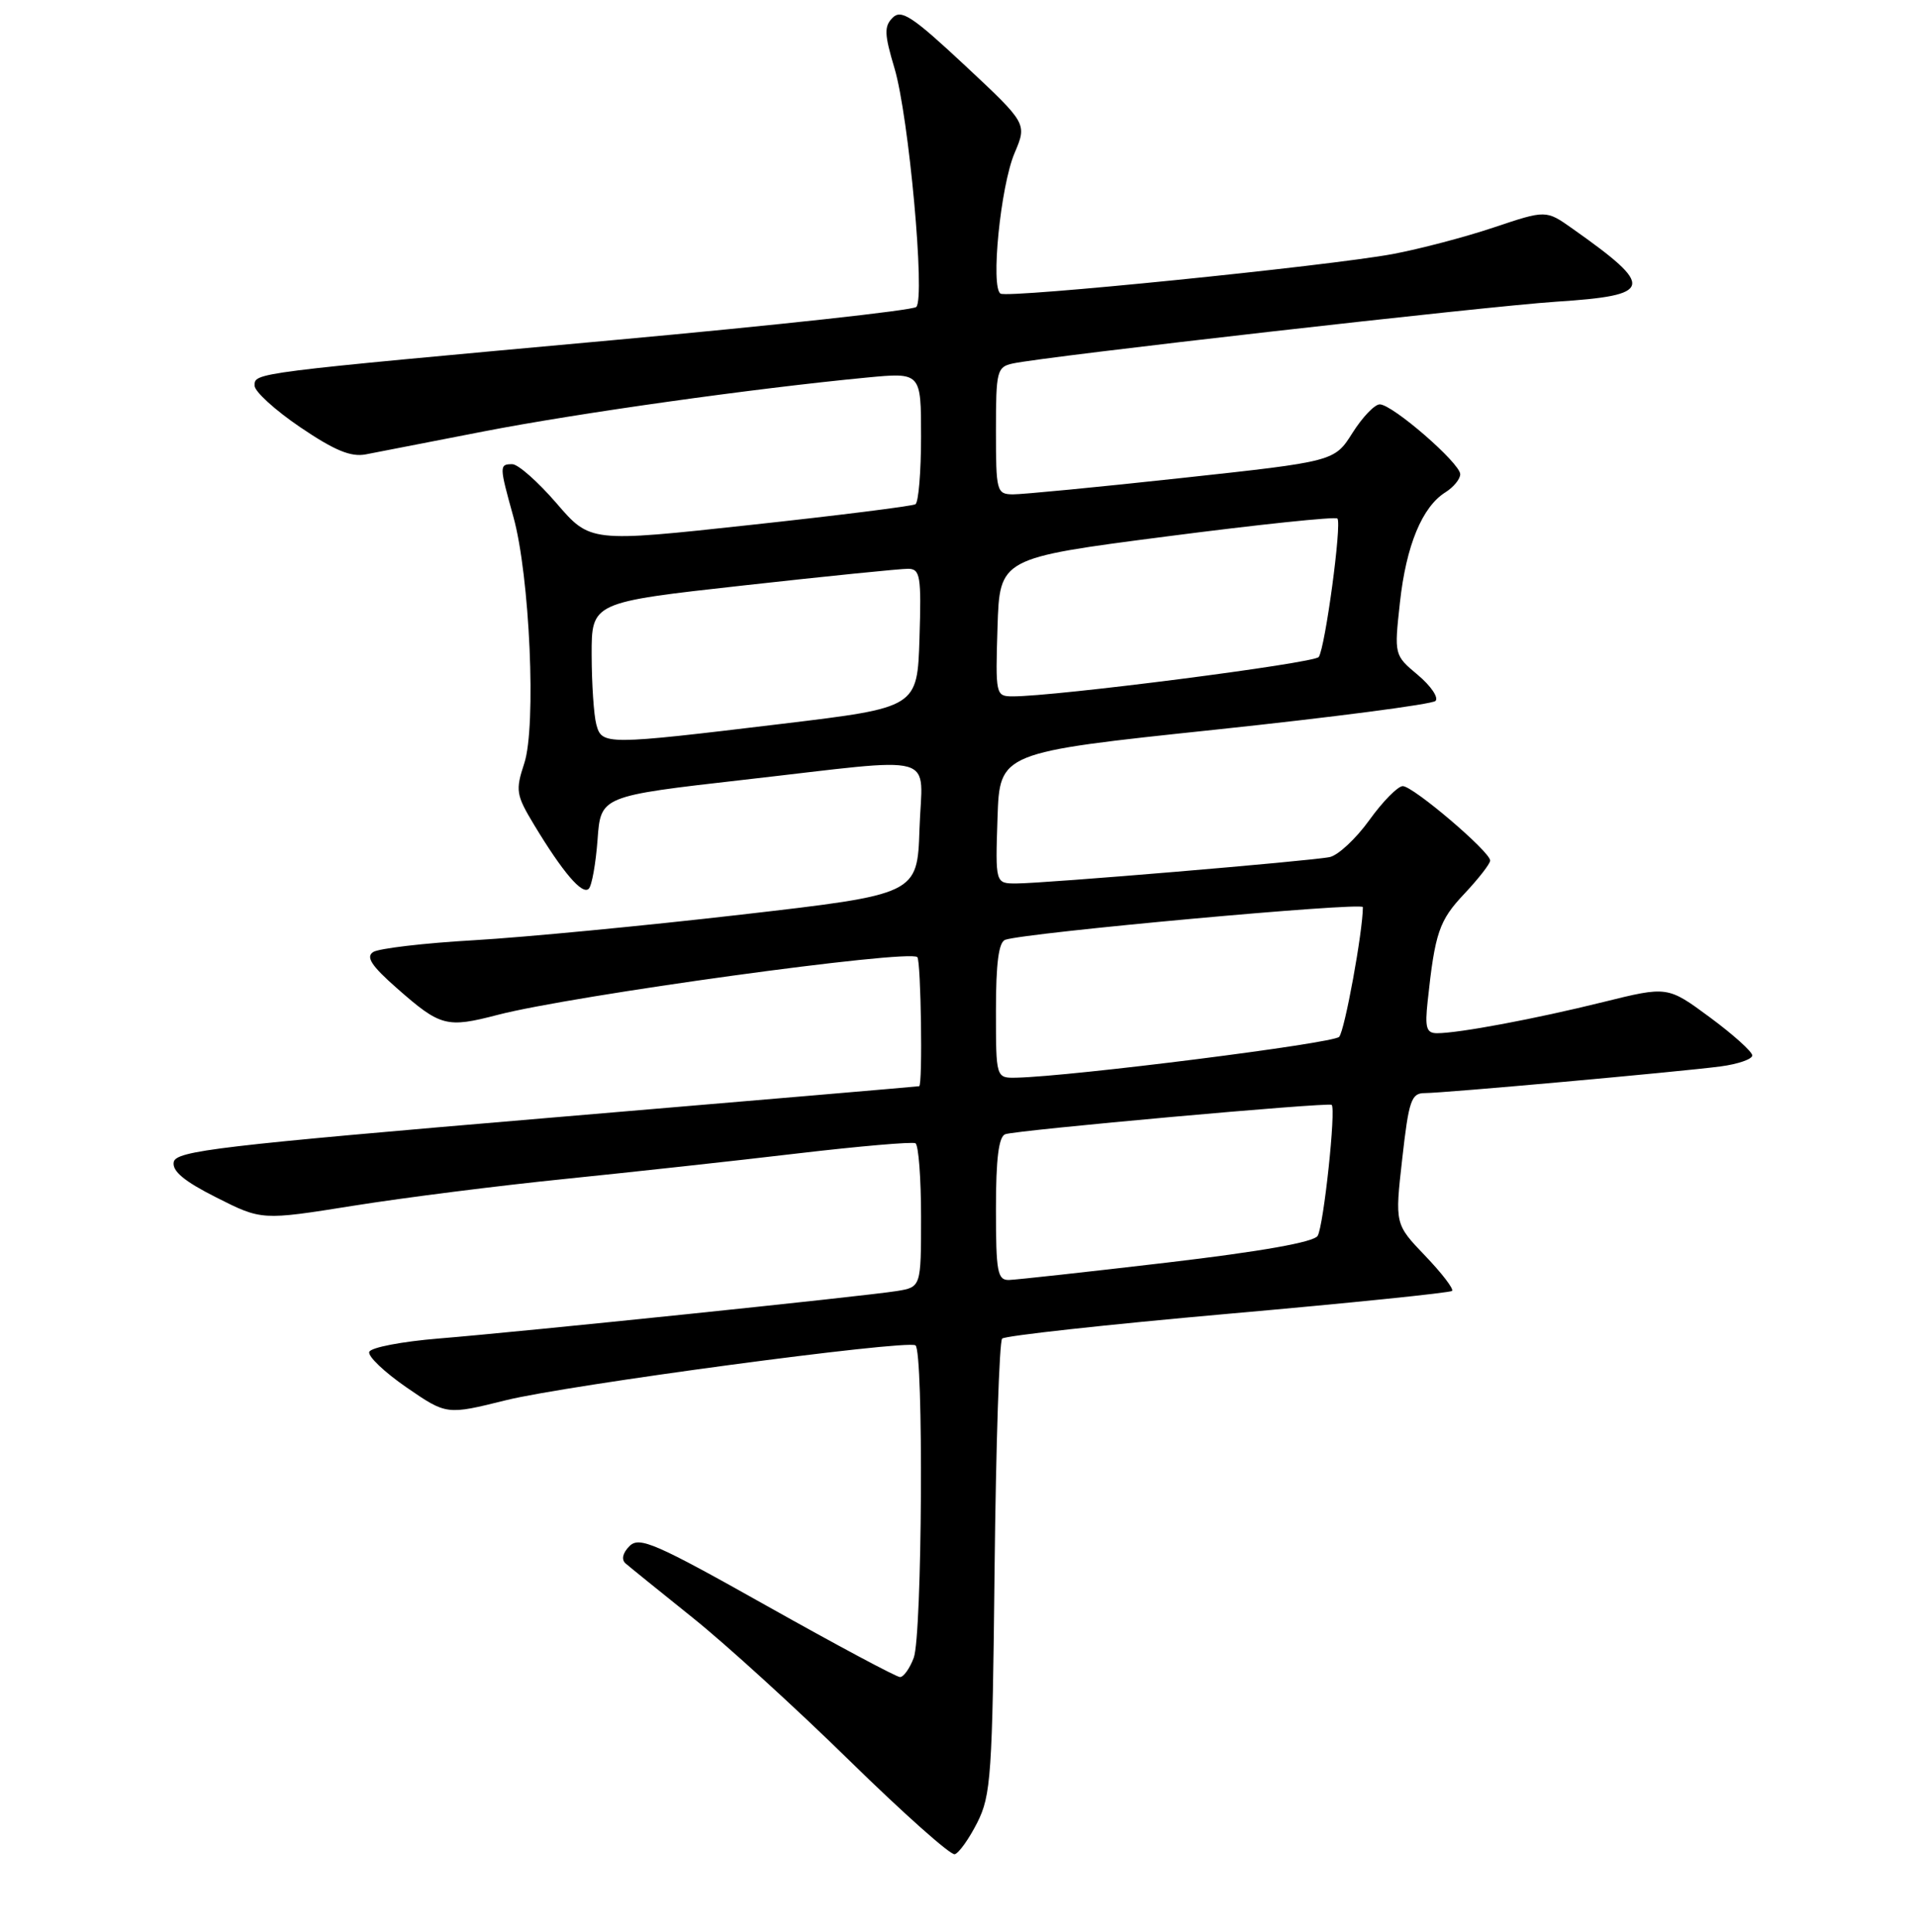 <?xml version="1.0" encoding="UTF-8" standalone="no"?>
<!DOCTYPE svg PUBLIC "-//W3C//DTD SVG 1.1//EN" "http://www.w3.org/Graphics/SVG/1.1/DTD/svg11.dtd" >
<svg xmlns="http://www.w3.org/2000/svg" xmlns:xlink="http://www.w3.org/1999/xlink" version="1.1" viewBox="0 0 256 258">
 <g >
 <path fill="currentColor"
d=" M 130.50 243.45 C 132.34 239.81 132.53 237.15 132.82 209.50 C 133.00 193.00 133.45 179.18 133.83 178.79 C 134.20 178.41 147.77 176.92 163.98 175.48 C 180.19 174.05 193.66 172.67 193.91 172.42 C 194.17 172.17 192.55 170.06 190.32 167.73 C 186.27 163.50 186.27 163.50 187.26 154.75 C 188.13 146.99 188.47 146.00 190.25 146.00 C 192.81 146.00 224.14 143.17 229.75 142.44 C 232.09 142.13 234.00 141.47 234.00 140.97 C 234.00 140.47 231.45 138.18 228.34 135.88 C 222.69 131.71 222.69 131.71 214.09 133.84 C 205.06 136.08 194.82 138.00 191.91 138.00 C 190.48 138.00 190.27 137.28 190.65 133.75 C 191.63 124.56 192.18 122.95 195.54 119.39 C 197.44 117.37 199.00 115.37 199.00 114.94 C 199.00 113.76 188.71 105.00 187.33 105.00 C 186.67 105.00 184.66 107.04 182.87 109.53 C 181.08 112.02 178.69 114.25 177.56 114.48 C 174.94 115.01 139.42 118.00 135.71 118.00 C 132.92 118.00 132.92 118.00 133.21 109.25 C 133.50 100.50 133.50 100.50 162.20 97.47 C 177.98 95.80 191.26 94.07 191.70 93.62 C 192.14 93.17 191.08 91.61 189.34 90.15 C 186.18 87.50 186.18 87.50 186.95 80.47 C 187.78 72.86 189.92 67.69 193.03 65.75 C 194.11 65.07 195.00 63.99 195.00 63.34 C 195.00 61.87 185.96 54.02 184.26 54.01 C 183.58 54.00 181.94 55.72 180.62 57.81 C 178.21 61.63 178.21 61.63 157.85 63.84 C 146.66 65.06 136.49 66.04 135.25 66.03 C 133.10 66.00 133.00 65.64 133.00 57.52 C 133.00 49.54 133.13 49.01 135.25 48.55 C 139.53 47.61 198.40 40.92 207.77 40.30 C 220.85 39.45 221.09 38.38 209.98 30.53 C 206.46 28.04 206.46 28.04 199.48 30.38 C 195.64 31.67 189.57 33.26 186.00 33.93 C 177.23 35.55 134.73 39.84 133.62 39.22 C 132.26 38.45 133.61 24.86 135.49 20.44 C 137.16 16.50 137.16 16.50 128.87 8.75 C 121.86 2.20 120.36 1.21 119.21 2.36 C 118.05 3.52 118.09 4.56 119.45 9.11 C 121.37 15.55 123.58 39.83 122.36 41.00 C 121.89 41.45 103.72 43.44 82.00 45.42 C 33.41 49.85 34.00 49.77 34.00 51.52 C 34.00 52.29 36.74 54.79 40.09 57.06 C 44.66 60.16 46.85 61.07 48.84 60.69 C 50.30 60.40 57.38 59.03 64.56 57.63 C 77.16 55.18 100.72 51.87 115.75 50.43 C 123.00 49.74 123.00 49.74 123.00 58.31 C 123.00 63.03 122.66 67.09 122.25 67.35 C 121.84 67.60 111.90 68.85 100.16 70.12 C 78.81 72.44 78.81 72.44 74.32 67.22 C 71.84 64.35 69.19 62.00 68.41 62.00 C 66.66 62.00 66.67 62.23 68.55 69.00 C 70.75 76.88 71.64 97.03 70.01 101.96 C 68.82 105.58 68.91 106.17 71.33 110.18 C 75.16 116.52 77.76 119.57 78.62 118.71 C 79.04 118.30 79.56 115.34 79.80 112.14 C 80.22 106.33 80.22 106.33 99.36 104.15 C 125.96 101.13 123.13 100.34 122.79 110.73 C 122.50 119.45 122.50 119.45 99.00 122.16 C 86.07 123.65 70.02 125.19 63.33 125.58 C 56.64 125.96 50.56 126.68 49.83 127.16 C 48.83 127.82 49.61 129.01 53.00 131.99 C 58.83 137.12 59.63 137.33 66.47 135.55 C 76.41 132.96 121.43 126.76 122.50 127.84 C 122.99 128.33 123.23 144.93 122.75 145.08 C 122.61 145.12 100.23 147.03 73.01 149.33 C 29.27 153.03 23.49 153.71 23.20 155.21 C 22.97 156.42 24.60 157.78 28.91 159.95 C 34.95 163.00 34.95 163.00 47.22 161.04 C 53.98 159.96 66.70 158.35 75.50 157.46 C 84.30 156.56 98.25 155.04 106.50 154.06 C 114.75 153.09 121.84 152.48 122.25 152.70 C 122.66 152.93 123.00 157.35 123.00 162.51 C 123.00 171.91 123.00 171.91 119.75 172.44 C 115.38 173.14 69.76 177.87 58.58 178.78 C 53.68 179.18 49.50 179.98 49.31 180.57 C 49.11 181.16 51.36 183.29 54.30 185.32 C 59.64 188.99 59.64 188.99 67.57 187.02 C 75.75 184.99 120.92 178.93 122.25 179.69 C 123.36 180.33 123.16 218.45 122.02 221.43 C 121.49 222.85 120.66 224.00 120.19 224.00 C 119.72 224.00 111.73 219.73 102.44 214.51 C 87.52 206.12 85.38 205.19 84.07 206.50 C 83.15 207.42 82.95 208.30 83.54 208.82 C 84.07 209.28 88.10 212.54 92.50 216.07 C 96.90 219.59 106.35 228.20 113.50 235.21 C 120.65 242.21 126.95 247.82 127.50 247.66 C 128.05 247.51 129.40 245.62 130.50 243.45 Z  M 133.00 161.47 C 133.00 154.75 133.37 151.80 134.25 151.49 C 135.75 150.95 177.36 147.20 177.83 147.57 C 178.44 148.04 176.76 163.76 175.96 165.07 C 175.44 165.91 168.47 167.15 155.83 168.64 C 145.20 169.89 135.71 170.93 134.75 170.96 C 133.20 171.00 133.00 169.90 133.00 161.47 Z  M 133.00 134.97 C 133.00 128.63 133.37 125.81 134.25 125.52 C 137.10 124.56 182.00 120.46 182.00 121.16 C 182.00 124.39 179.57 137.70 178.83 138.49 C 178.03 139.36 143.17 143.77 135.75 143.94 C 133.00 144.00 133.00 144.00 133.00 134.97 Z  M 79.63 96.75 C 79.30 95.51 79.02 91.34 79.01 87.47 C 79.00 80.45 79.00 80.45 99.25 78.20 C 110.39 76.96 120.30 75.96 121.29 75.97 C 122.89 76.00 123.05 76.93 122.79 85.25 C 122.50 94.50 122.50 94.50 104.50 96.67 C 80.76 99.53 80.38 99.53 79.63 96.75 Z  M 133.21 83.77 C 133.50 74.54 133.50 74.54 155.79 71.65 C 168.05 70.06 178.32 68.98 178.60 69.26 C 179.21 69.88 176.98 86.44 176.11 87.75 C 175.56 88.58 140.86 93.04 135.21 93.01 C 132.97 93.00 132.93 92.80 133.21 83.77 Z "/>
</g>
</svg>
